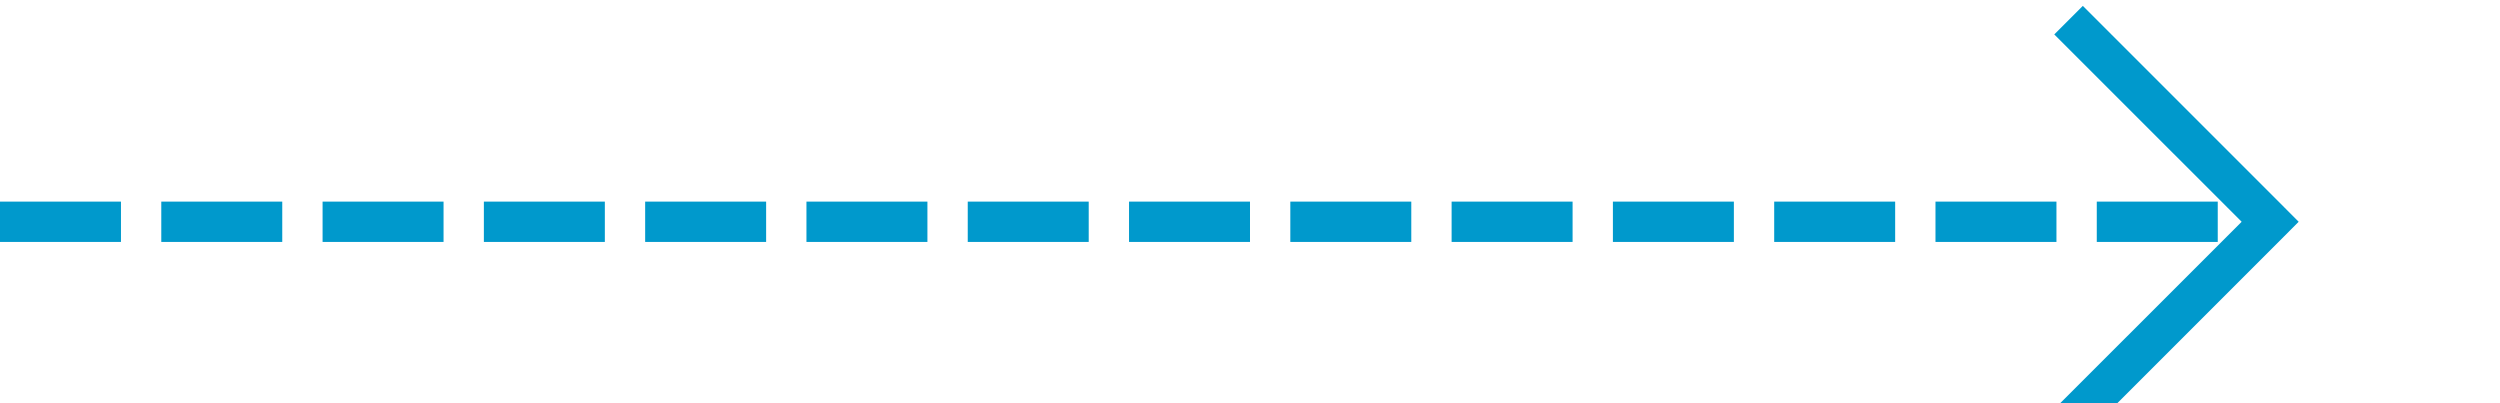 ﻿<?xml version="1.0" encoding="utf-8"?>
<svg version="1.1" xmlns:xlink="http://www.w3.org/1999/xlink" width="62px" height="10px" preserveAspectRatio="xMinYMid meet" viewBox="820 3987  62 8" xmlns="http://www.w3.org/2000/svg">
  <path d="M 820 3991.5  L 876 3991.5  " stroke-width="1" stroke-dasharray="3,1" stroke="#0099cc" fill="none" />
  <path d="M 870.946 3986.854  L 875.593 3991.5  L 870.946 3996.146  L 871.654 3996.854  L 876.654 3991.854  L 877.007 3991.5  L 876.654 3991.146  L 871.654 3986.146  L 870.946 3986.854  Z " fill-rule="nonzero" fill="#0099cc" stroke="none" />
</svg>